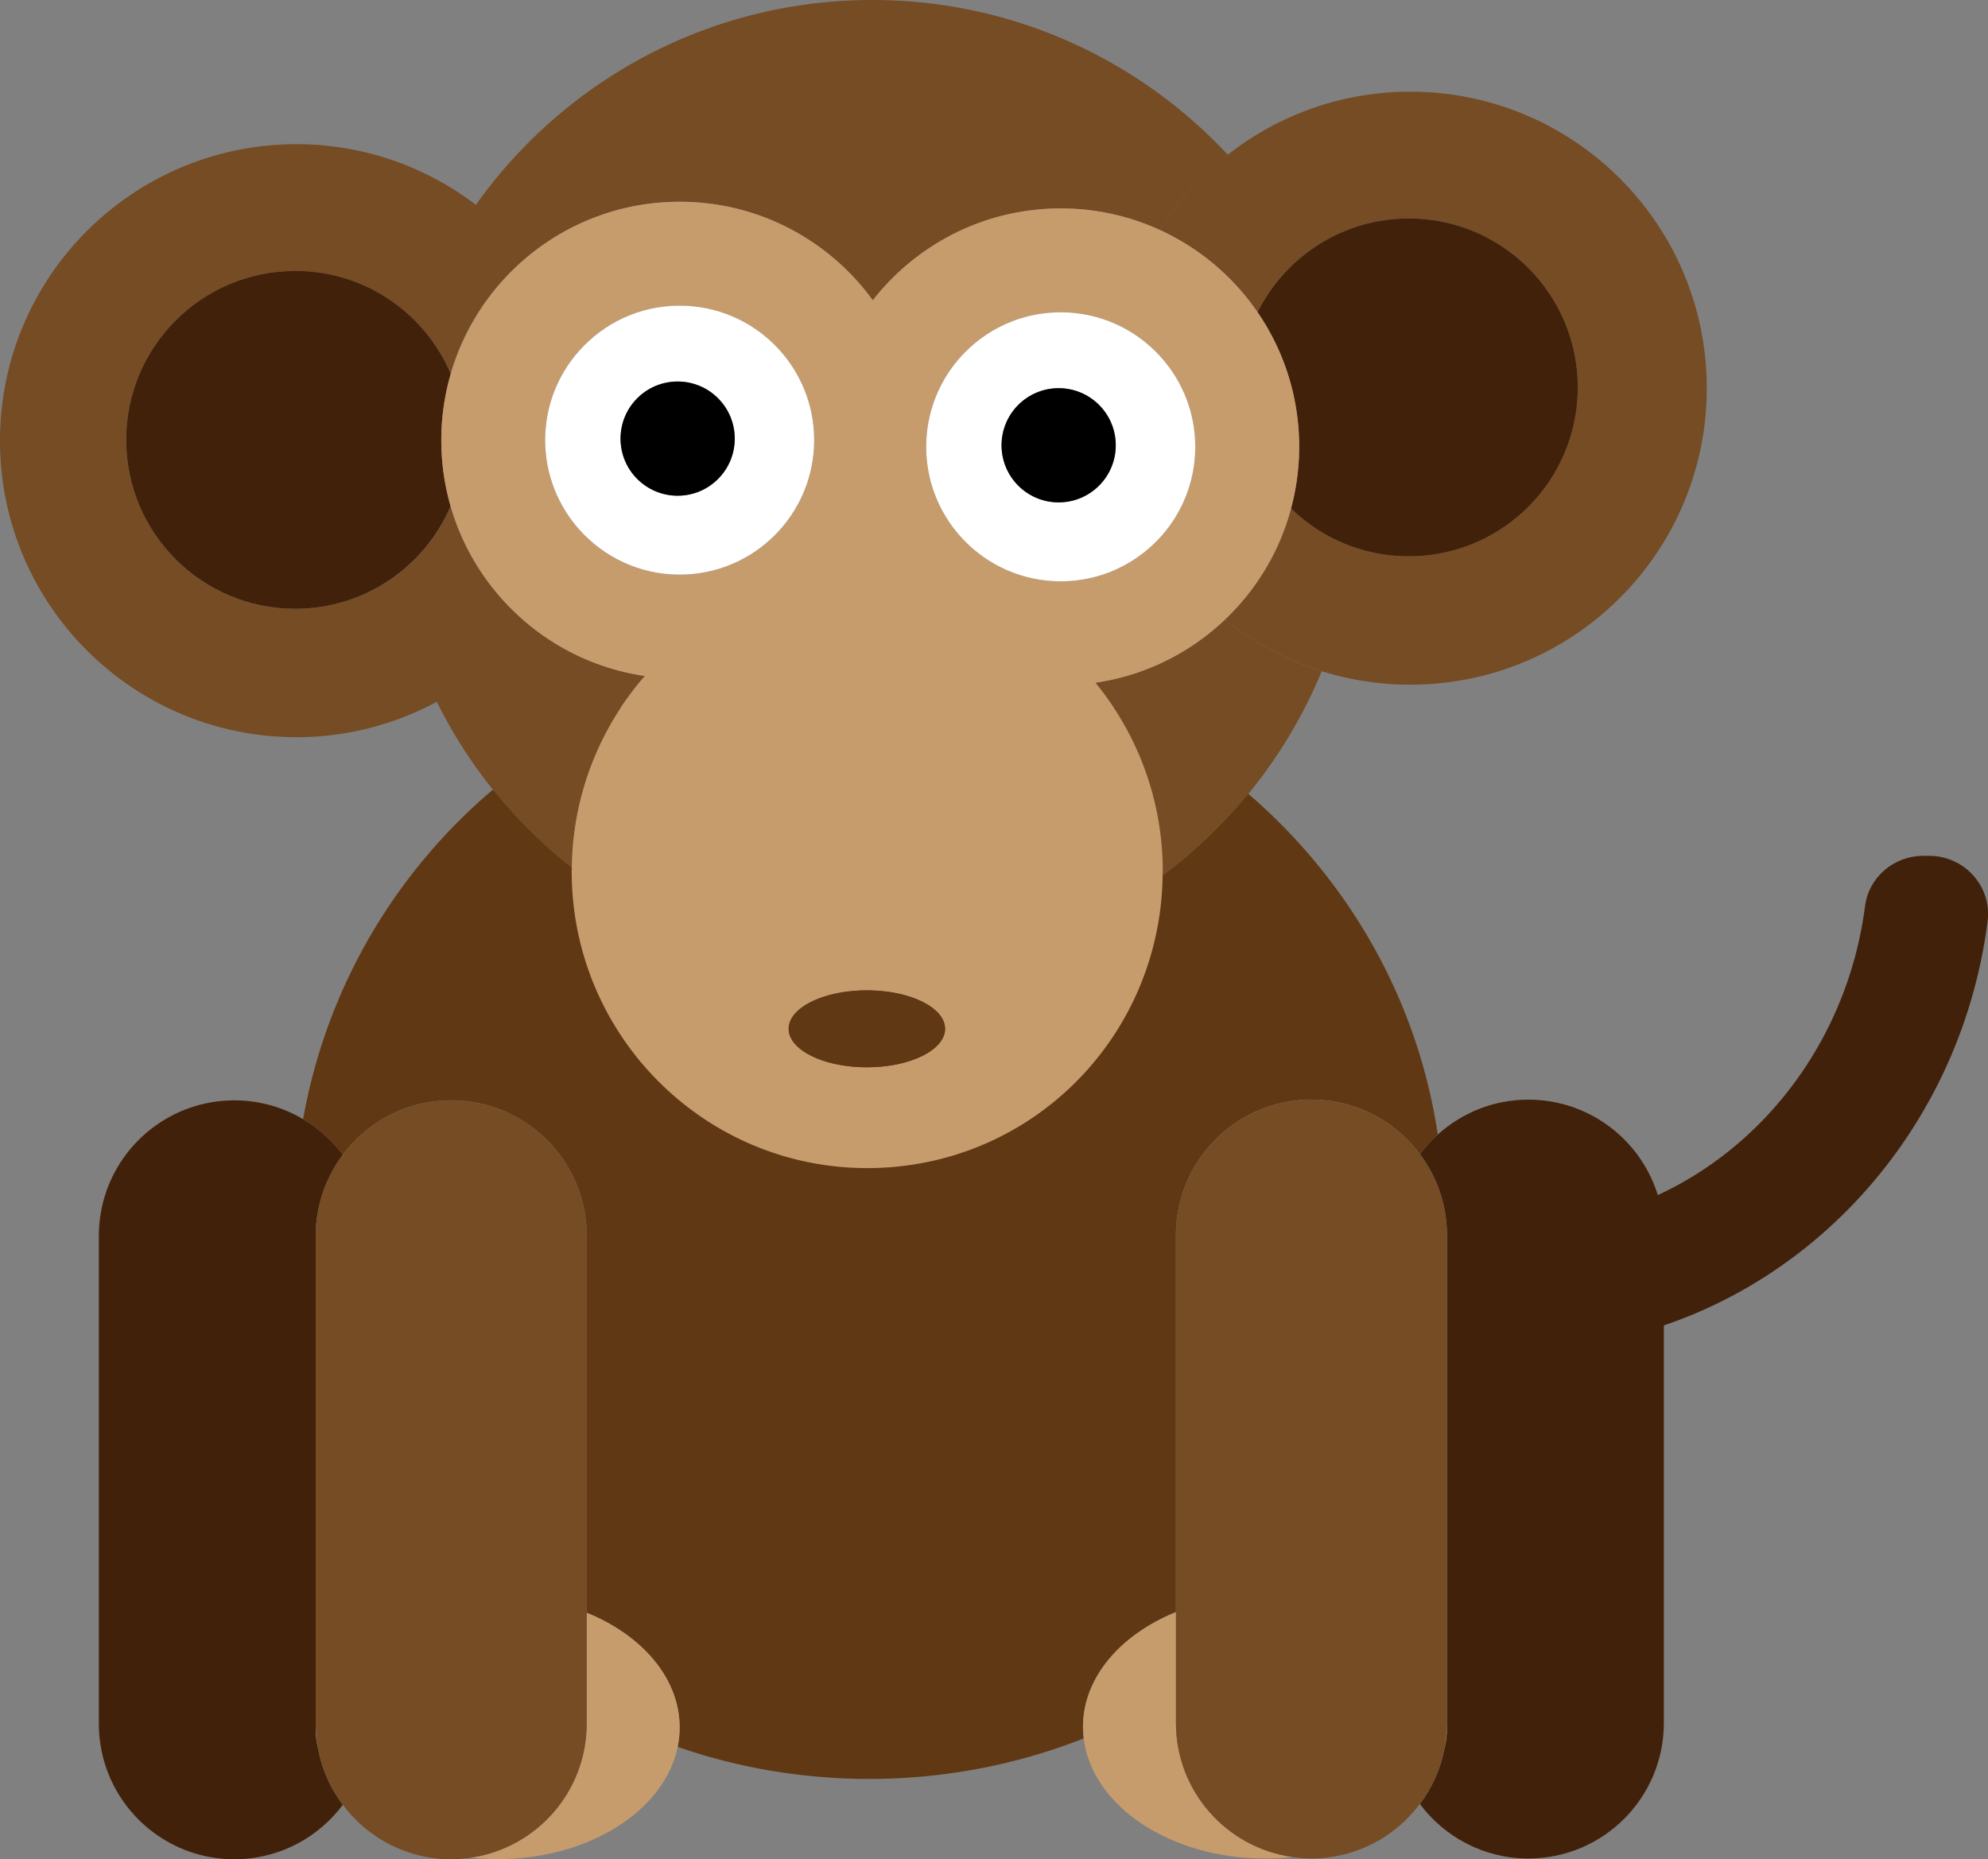 <svg xmlns="http://www.w3.org/2000/svg" data-name="Layer 1" viewBox="0 0 325.17 304.13"><rect x="0" y="0" width="325.17" height="304.13" fill="#808080" stroke="none"/><g><path fill="#603813" d="M192.34 263.7v-61.66c0-12.24 9.92-22.17 22.17-22.17 7.26 0 13.69 3.51 17.73 8.91.87-1.16 1.86-2.23 2.93-3.2-6.64-44.45-45.74-78.59-93-78.59s-84.89 32.86-92.59 76.08a22.35 22.35 0 0 1 6.49 5.83c4.04-5.4 10.47-8.91 17.73-8.91 12.24 0 22.17 9.92 22.17 22.17v61.66c9.07 3.69 15.2 10.71 15.2 18.78 0 1.07-.11 2.13-.32 3.16 9.8 3.39 20.34 5.24 31.32 5.24 12.41 0 24.25-2.36 35.09-6.63-.07-.62-.12-1.25-.12-1.89 0-8.06 6.13-15.09 15.2-18.78Z"/><path fill="#42210b" d="M51.64 282.6c0-.13.01-.25.01-.37 0-.09-.01-.17-.01-.26v-79.8c0-4.98 1.66-9.56 4.43-13.26a22.478 22.478 0 0 0-6.49-5.83A21.973 21.973 0 0 0 38.34 180c-12.24 0-22.17 9.92-22.17 22.17v79.8c0 12.24 9.92 22.17 22.17 22.17 7.26 0 13.69-3.51 17.73-8.91a21.977 21.977 0 0 1-4.03-9.11c-.26-1.15-.4-2.32-.4-3.52Z"/><path fill="#c69c6d" d="M95.97 263.82v18.14c0 11.18-8.29 20.41-19.05 21.92 1.46.16 2.96.24 4.49.24 14.95 0 27.33-7.98 29.44-18.37.21-1.03.32-2.09.32-3.16 0-8.06-6.13-15.09-15.2-18.78Z"/><path fill="#c69c6d" d="M52.04 286.12c-.24-1.26-.37-2.56-.39-3.89 0 .12-.01.25-.01.37 0 1.2.14 2.37.4 3.52Z"/><path fill="#754c24" d="M95.97 281.97v-79.8c0-12.24-9.92-22.17-22.17-22.17-7.26 0-13.69 3.51-17.73 8.91-2.77 3.7-4.43 8.28-4.43 13.26v79.8c0 .09.01.17.01.26.02 1.33.15 2.63.39 3.89.64 3.37 2.05 6.46 4.03 9.11 4.04 5.4 10.47 8.91 17.73 8.91 1.06 0 2.09-.1 3.11-.24 10.76-1.52 19.05-10.74 19.05-21.92Z"/><path fill="#42210b" d="M249.98 179.88c-5.7 0-10.88 2.17-14.8 5.71-1.08.97-2.06 2.04-2.93 3.2 2.77 3.7 4.43 8.28 4.43 13.26v79.8c0 .09-.01.17-.01.26 0 .13.01.25.01.37 0 1.2-.14 2.37-.4 3.52-.64 3.37-2.05 6.46-4.03 9.11 4.04 5.4 10.47 8.91 17.73 8.91 12.24 0 22.17-9.92 22.17-22.17v-79.8c0-12.24-9.92-22.17-22.17-22.17Z"/><path fill="#c69c6d" d="M192.34 281.85v-18.14c-9.07 3.69-15.2 10.71-15.2 18.78 0 .64.05 1.27.12 1.89 1.32 11.01 14.09 19.64 29.65 19.64 1.53 0 3.02-.08 4.49-.24-10.76-1.52-19.05-10.74-19.05-21.92Z"/><path fill="#c69c6d" d="M236.68 282.48c0-.13-.01-.25-.01-.37-.02 1.33-.15 2.63-.39 3.89.26-1.15.4-2.32.4-3.52Z"/><path fill="#754c24" d="M236.66 282.11c0-.09.01-.17.01-.26v-79.8c0-4.98-1.66-9.56-4.43-13.26-4.04-5.4-10.47-8.91-17.73-8.91-12.24 0-22.17 9.92-22.17 22.17v79.8c0 11.18 8.29 20.41 19.05 21.92 1.02.14 2.05.24 3.11.24 7.26 0 13.69-3.51 17.73-8.91 1.98-2.64 3.39-5.73 4.03-9.11.24-1.26.37-2.56.39-3.89Z"/></g><g><path fill="#754c24" d="M86.51 102.2A38.966 38.966 0 0 1 73.7 82.8c-4.21 9.88-14.01 16.8-25.43 16.8-15.26 0-27.63-12.37-27.63-27.63s12.37-27.63 27.63-27.63c11.43 0 21.24 6.94 25.44 16.84 2.21-7.67 6.7-14.36 12.71-19.3a38.836 38.836 0 0 1 24.76-8.87c12.99 0 24.49 6.35 31.57 16.12C149.89 39.99 161 34.1 173.5 34.1c5.77 0 11.25 1.26 16.18 3.51 2.98-4.71 6.77-8.86 11.15-12.29C186.31 9.75 165.64 0 142.67 0c-26.76 0-50.42 13.24-64.83 33.51-8.15-6.21-18.31-9.92-29.35-9.92C21.71 23.59 0 45.3 0 72.09s21.71 48.5 48.5 48.5c8.31 0 16.11-2.11 22.94-5.79 5.27 10.62 12.85 19.88 22.07 27.15a48.424 48.424 0 0 1 11.96-31.37 38.878 38.878 0 0 1-18.97-8.38Z"/><path fill="#754c24" d="M179.15 111.68c6.89 8.39 11.03 19.14 11.03 30.87 0 .24-.01.48-.02.72a79.746 79.746 0 0 0 26.03-33.47 48.349 48.349 0 0 1-15.82-8.44c-5.71 5.42-13.05 9.14-21.22 10.33Z"/><path fill="#42210b" d="M48.27 44.33c-15.26 0-27.63 12.37-27.63 27.63s12.37 27.63 27.63 27.63c11.42 0 21.21-6.92 25.43-16.8-.99-3.43-1.52-7.05-1.52-10.8s.54-7.39 1.54-10.83c-4.2-9.9-14.01-16.84-25.44-16.84Z"/><path fill="#754c24" d="M230.67 15c-11.27 0-21.62 3.86-29.85 10.31a48.932 48.932 0 0 0-11.15 12.29 39.108 39.108 0 0 1 16.02 13.48c4.52-9.09 13.9-15.34 24.75-15.34 15.26 0 27.63 12.37 27.63 27.63S245.7 91 230.44 91c-7.5 0-14.29-2.99-19.27-7.83a38.991 38.991 0 0 1-10.81 18.18A48.349 48.349 0 0 0 230.67 112c26.79 0 48.5-21.71 48.5-48.5S257.46 15 230.67 15Z"/><path fill="#42210b" d="M211.17 83.17A27.513 27.513 0 0 0 230.44 91c15.26 0 27.63-12.37 27.63-27.63s-12.37-27.63-27.63-27.63c-10.84 0-20.22 6.25-24.75 15.34a38.8 38.8 0 0 1 6.8 22.01c0 3.49-.47 6.87-1.33 10.08Z"/><path fill="#c69c6d" d="M179.15 111.68c8.17-1.18 15.51-4.9 21.22-10.33a38.942 38.942 0 0 0 10.81-18.18 38.97 38.97 0 0 0 1.33-10.08c0-8.17-2.51-15.74-6.8-22.01a39.184 39.184 0 0 0-16.02-13.48 38.843 38.843 0 0 0-16.18-3.51c-12.5 0-23.61 5.89-30.75 15.03C135.67 39.36 124.17 33 111.19 33c-9.4 0-18.02 3.33-24.76 8.87-6 4.94-10.49 11.64-12.71 19.3-.99 3.44-1.54 7.07-1.54 10.83s.53 7.37 1.52 10.8c2.22 7.72 6.76 14.45 12.81 19.4a38.746 38.746 0 0 0 18.97 8.38 48.424 48.424 0 0 0-11.96 31.37c0 .2-.01.39-.01.59 0 26.81 21.64 48.54 48.34 48.54s47.93-21.35 48.32-47.82c0-.24.02-.48.02-.72a48.49 48.49 0 0 0-11.03-30.87Zm-5.65-60.59c3.5 0 6.81.82 9.74 2.27 7.26 3.59 12.26 11.07 12.26 19.73 0 6.03-2.43 11.49-6.36 15.47-3.99 4.03-9.52 6.53-15.64 6.53-12.15 0-22-9.85-22-22s9.85-22 22-22ZM94.77 86.66c-3.48-3.89-5.6-9.02-5.6-14.65s2.1-10.72 5.55-14.6c4.03-4.53 9.9-7.4 16.45-7.4 12.15 0 22 9.85 22 22s-9.85 22-22 22a21.91 21.91 0 0 1-16.4-7.35Zm47.02 87.93c-7.07 0-12.79-2.82-12.79-6.29s5.73-6.29 12.79-6.29 12.79 2.82 12.79 6.29-5.73 6.29-12.79 6.29Z"/><path fill="#fff" d="M133.17 72c0-12.15-9.85-22-22-22-6.54 0-12.42 2.86-16.45 7.4-3.45 3.89-5.55 9-5.55 14.6s2.12 10.76 5.6 14.65c4.03 4.51 9.88 7.35 16.4 7.35 12.15 0 22-9.85 22-22Zm-31.67-.25c0-5.16 4.18-9.34 9.34-9.34s9.34 4.18 9.34 9.34-4.18 9.34-9.34 9.34-9.34-4.18-9.34-9.34Z"/><circle cx="110.84" cy="71.75" r="9.34"/><path fill="#fff" d="M173.5 95.09c6.12 0 11.65-2.5 15.64-6.53a21.93 21.93 0 0 0 6.36-15.47c0-8.65-5-16.13-12.26-19.73a21.943 21.943 0 0 0-9.74-2.27c-12.15 0-22 9.85-22 22s9.85 22 22 22Zm-.34-31.59c5.16 0 9.34 4.18 9.34 9.34s-4.18 9.34-9.34 9.34-9.34-4.18-9.34-9.34 4.18-9.34 9.34-9.34Z"/><circle cx="173.16" cy="72.84" r="9.34"/><ellipse cx="141.79" cy="168.29" fill="#603813" rx="12.79" ry="6.29"/></g><path fill="#42210b" d="M248.17 210.46v-1.03c0-4.7 3.4-8.77 8.06-9.46 25.32-3.77 45.38-25.02 48.83-51.76.61-4.72 4.72-8.21 9.49-8.21h1.03c5.72 0 10.25 5 9.53 10.67-4.55 35.72-31.62 64.14-65.83 69.26-5.83.87-11.1-3.58-11.1-9.47Z"/></svg>